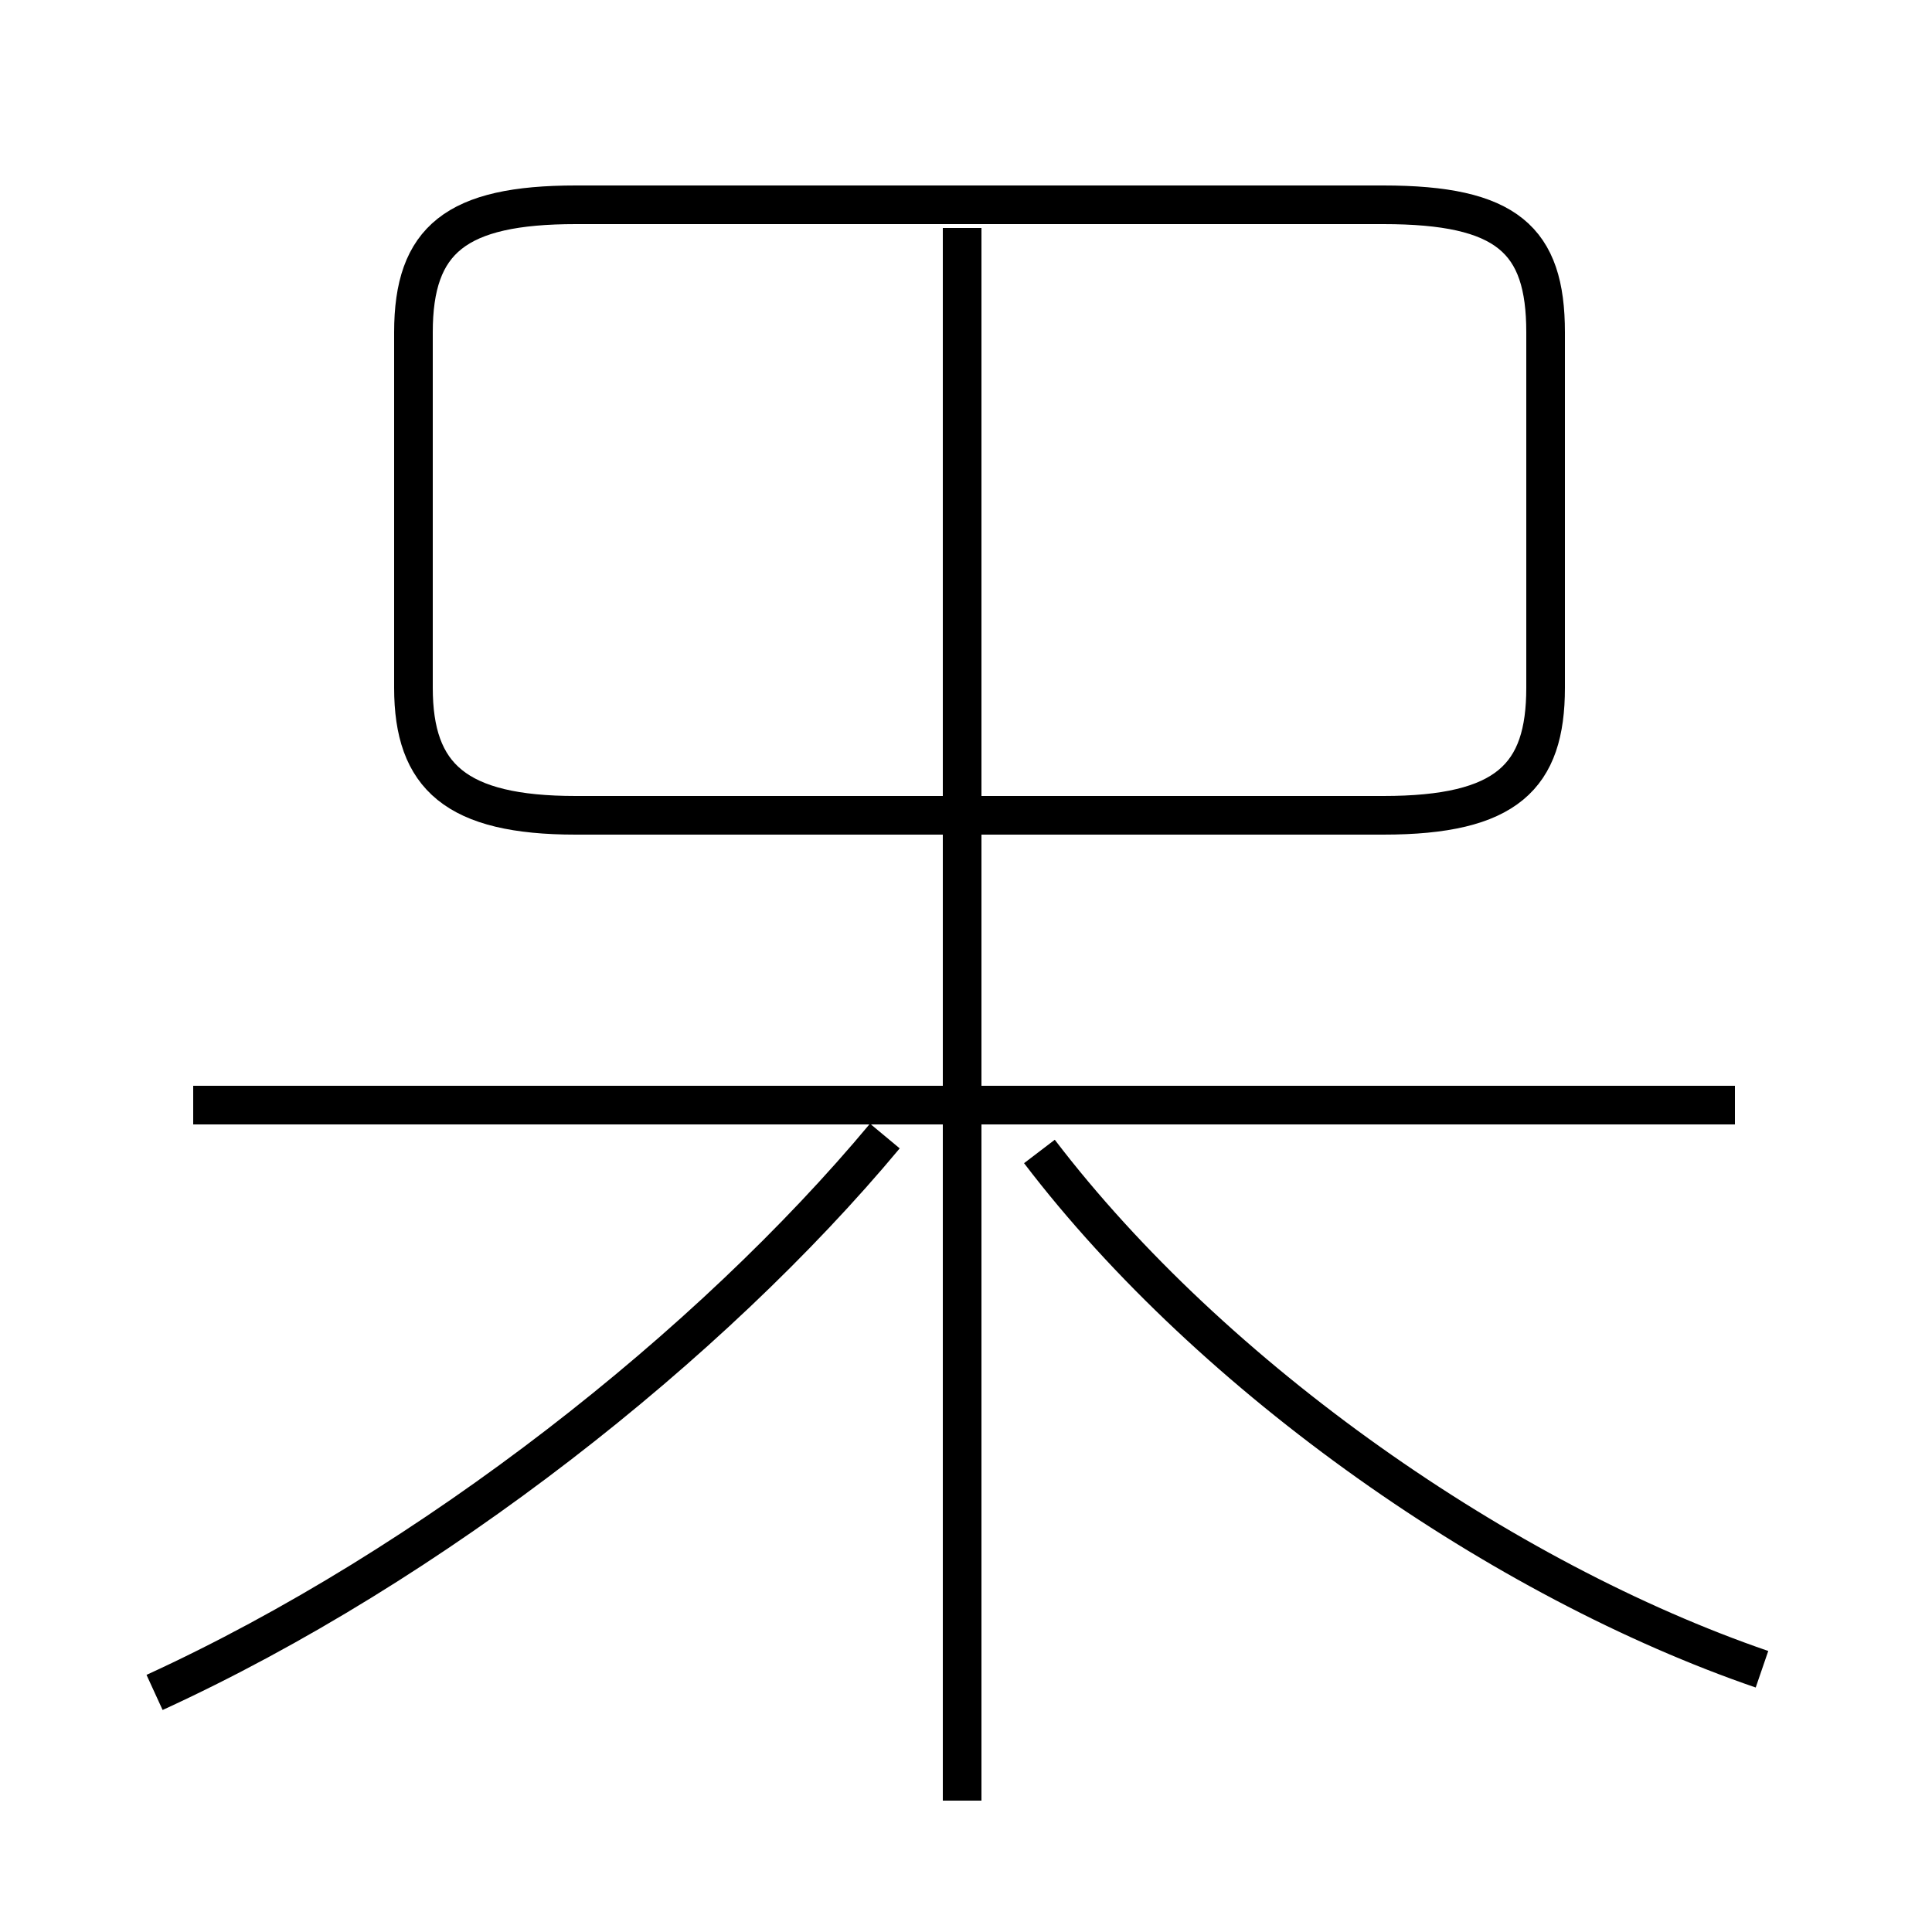 <?xml version='1.0' encoding='utf8'?>
<svg viewBox="0.0 -44.0 50.0 50.0" version="1.1" xmlns="http://www.w3.org/2000/svg">
<rect x="0.0" y="-44.0" width="50.0" height="50.0" fill="#808080" stroke="none"/>
<rect x="-1000" y="-1000" width="2000" height="2000" stroke="white" fill="white"/>
<g style="fill:none; stroke:#000000;  stroke-width:1">
<path d="M 4.0 0.2 C 11.2 3.5 18.4 9.2 22.9 14.6 M 24.9 -2.6 L 24.9 38.1 M 14.9 22.9 L 35.8 22.9 C 39.0 22.9 40.0 23.9 40.0 26.2 L 40.0 35.4 C 40.0 37.8 39.0 38.7 35.8 38.7 L 14.9 38.7 C 11.8 38.7 10.7 37.8 10.7 35.4 L 10.7 26.2 C 10.7 23.9 11.8 22.9 14.9 22.9 Z M 44.9 15.4 L 5.0 15.4 M 45.6 0.8 C 38.9 3.1 31.4 8.3 26.9 14.2" transform="scale(1, -1)" />
</g>
</svg>